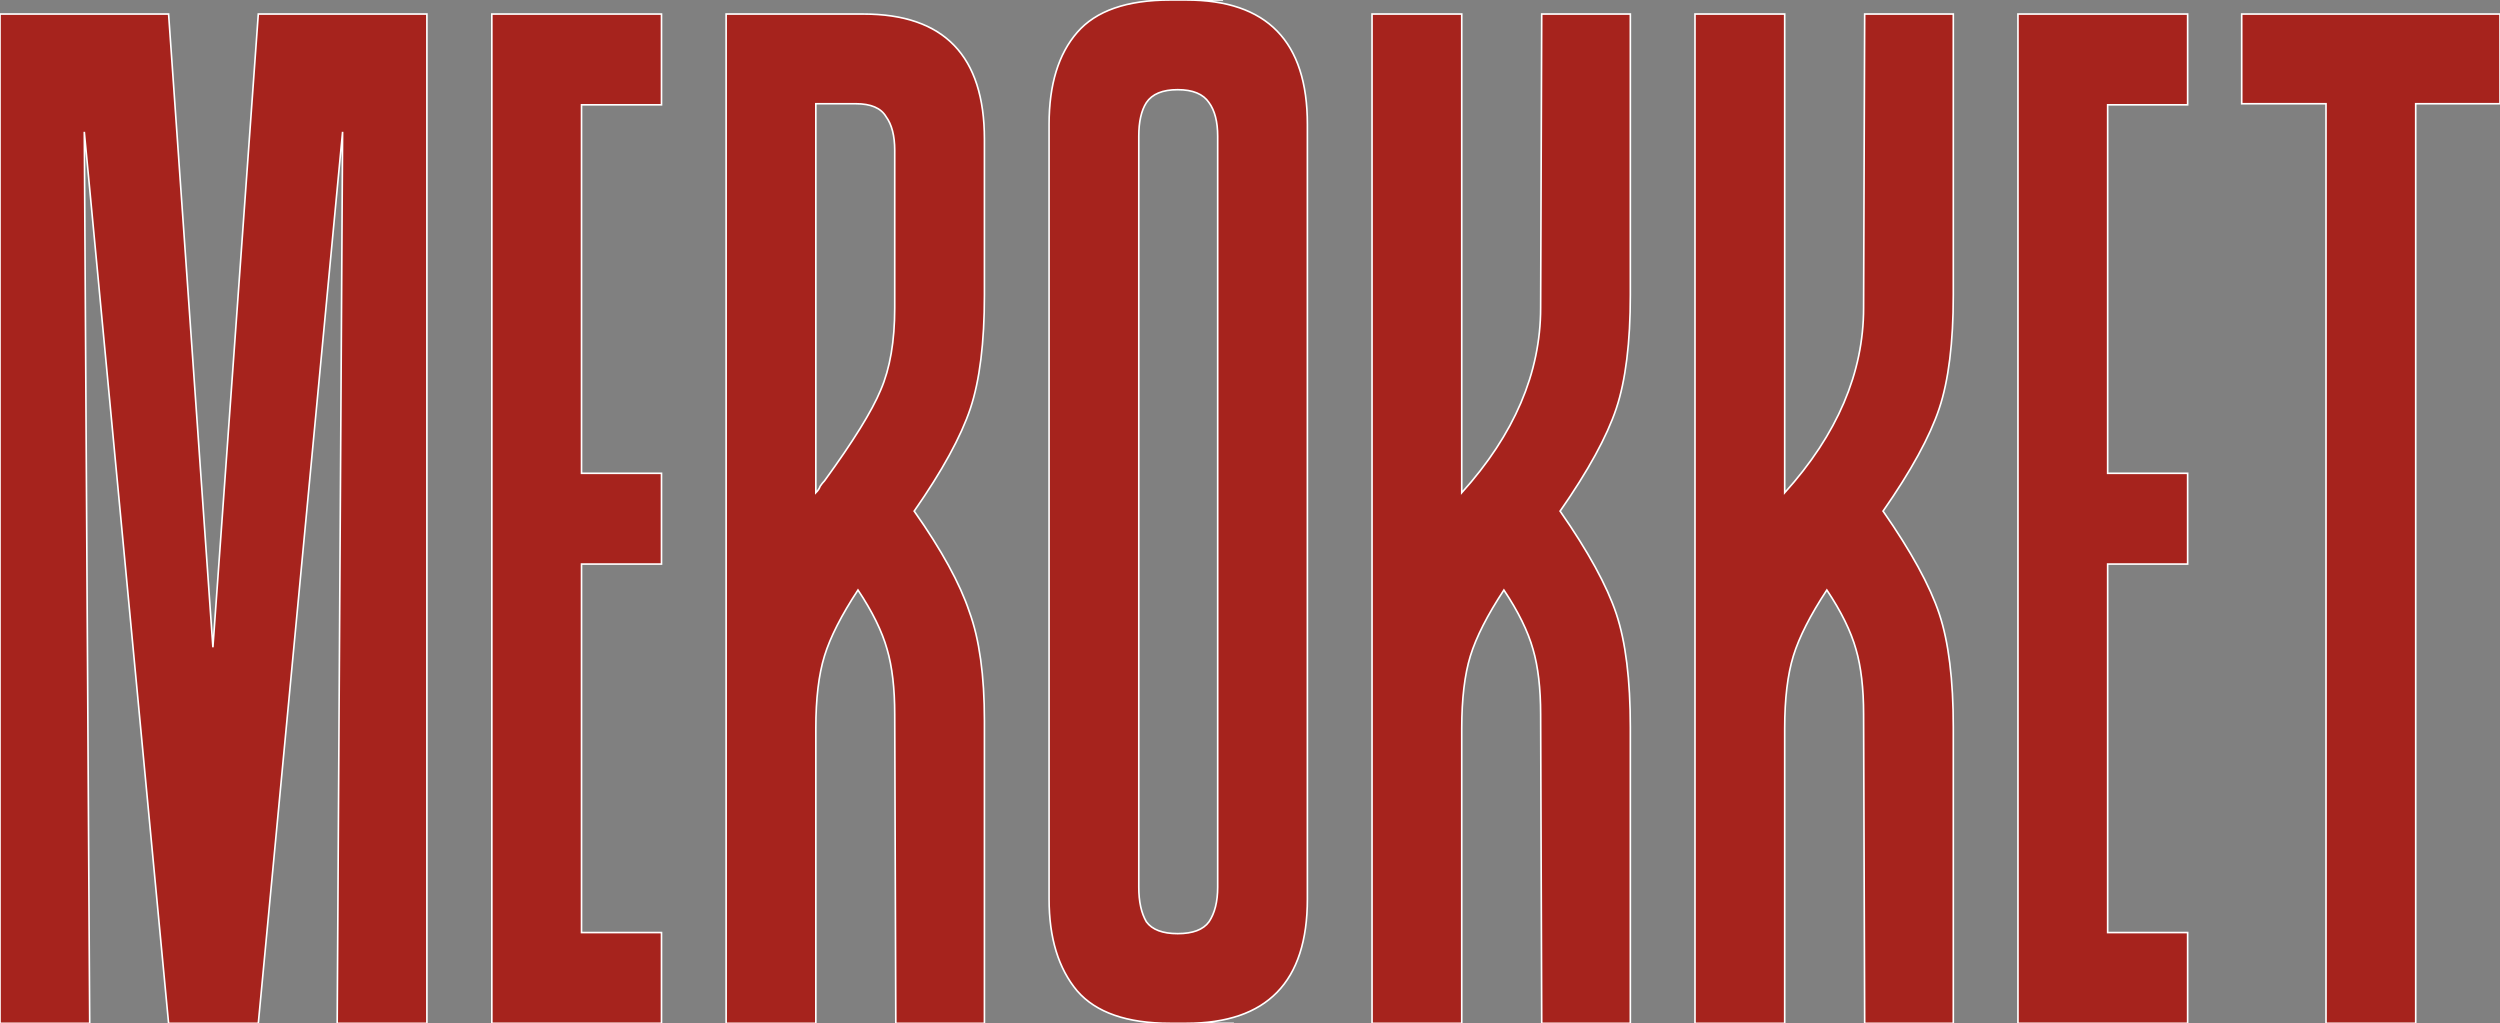 <svg width="1522" height="623" viewBox="0 0 1522 623" fill="none" xmlns="http://www.w3.org/2000/svg">
<rect x="0" y="0" width="1522" height="623" fill="#808080" stroke="none"/>
<path d="M205.283 623L208.573 80.26L157.252 623H102.641L51.321 80.26L54.611 623H0V8.552H102.641L129.618 394.062L157.252 8.552H259.893V623H205.283Z" fill="#A6231D"/>
<path d="M354.033 63.813V288.146H402.721V343.407H354.033V567.739H402.721V623H299.422V8.552H402.721V63.813H354.033Z" fill="#A6231D"/>
<path d="M599.317 623H545.365L544.707 434.85C544.707 419.061 543.171 405.904 540.101 395.378C537.031 384.414 531.109 372.353 522.336 359.195C512.247 374.546 505.449 387.922 501.939 399.325C498.43 410.728 496.676 425.421 496.676 443.402V623H442.065V8.552H525.626C574.753 8.552 599.317 33.99 599.317 84.865V179.598C599.317 208.544 596.466 231.569 590.764 248.674C585.061 265.778 573.657 286.611 556.55 311.171C573.218 334.854 584.404 355.248 590.106 372.353C596.247 389.019 599.317 411.167 599.317 438.797V623ZM544.707 91.444C544.707 82.672 542.952 75.874 539.443 71.05C536.373 65.787 530.232 63.155 521.02 63.155H496.676V299.987C497.992 298.672 498.869 297.356 499.308 296.04C500.185 294.724 501.062 293.628 501.939 292.751C519.485 268.629 530.89 250.209 536.153 237.49C541.856 224.333 544.707 207.667 544.707 187.492V91.444Z" fill="#A6231D"/>
<path d="M722.242 0C771.37 0 795.933 25.218 795.933 75.655V547.345C795.933 597.782 771.37 623 722.242 623H751.192H712.373C686.055 623 667.193 616.421 655.788 603.264C644.384 589.668 638.682 571.029 638.682 547.345V75.655C638.682 51.533 644.384 32.893 655.788 19.736C667.193 6.579 686.055 0 712.373 0H744.613H722.242ZM741.323 82.891C741.323 74.12 739.568 67.322 736.059 62.497C732.55 57.234 726.19 54.603 716.979 54.603C707.767 54.603 701.407 57.234 697.898 62.497C694.827 67.322 693.292 74.12 693.292 82.891V540.109C693.292 548.88 694.827 555.898 697.898 561.16C701.407 565.985 707.767 568.397 716.979 568.397C726.19 568.397 732.55 565.985 736.059 561.16C739.568 555.898 741.323 548.88 741.323 540.109V82.891Z" fill="#A6231D"/>
<path d="M949.782 311.171C966.889 335.731 978.294 356.564 983.996 373.668C989.699 390.773 992.55 413.798 992.55 442.744V623H938.597L937.939 434.85C937.939 419.061 936.404 405.904 933.333 395.378C930.263 384.414 924.341 372.353 915.569 359.195C905.48 374.546 898.681 387.922 895.172 399.325C891.663 410.728 889.908 425.421 889.908 443.402V623H835.298V8.552H889.908V299.987C921.929 264.462 937.939 226.964 937.939 187.492L938.597 8.552H992.55V179.598C992.55 208.544 989.699 231.569 983.996 248.674C978.294 265.778 966.889 286.611 949.782 311.171Z" fill="#A6231D"/>
<path d="M1146.4 311.171C1163.51 335.731 1174.91 356.564 1180.61 373.668C1186.31 390.773 1189.17 413.798 1189.17 442.744V623H1135.21L1134.56 434.85C1134.56 419.061 1133.02 405.904 1129.95 395.378C1126.88 384.414 1120.96 372.353 1112.18 359.195C1102.1 374.546 1095.3 387.922 1091.79 399.325C1088.28 410.728 1086.52 425.421 1086.52 443.402V623H1031.91V8.552H1086.52V299.987C1118.55 264.462 1134.56 226.964 1134.56 187.492L1135.21 8.552H1189.17V179.598C1189.17 208.544 1186.31 231.569 1180.61 248.674C1174.91 265.778 1163.51 286.611 1146.4 311.171Z" fill="#A6231D"/>
<path d="M1283.14 63.813V288.146H1331.83V343.407H1283.14V567.739H1331.83V623H1228.53V8.552H1331.83V63.813H1283.14Z" fill="#A6231D"/>
<path d="M1522 63.155H1470.68V623H1416.07V63.155H1364.75V8.552H1522V63.155Z" fill="#A6231D"/>
<path d="M205.283 623L208.573 80.26L157.252 623H102.641L51.321 80.26L54.611 623H0V8.552H102.641L129.618 394.062L157.252 8.552H259.893V623H205.283Z" stroke="white"/>
<path d="M354.033 63.813V288.146H402.721V343.407H354.033V567.739H402.721V623H299.422V8.552H402.721V63.813H354.033Z" stroke="white"/>
<path d="M599.317 623H545.365L544.707 434.85C544.707 419.061 543.171 405.904 540.101 395.378C537.031 384.414 531.109 372.353 522.336 359.195C512.247 374.546 505.449 387.922 501.939 399.325C498.43 410.728 496.676 425.421 496.676 443.402V623H442.065V8.552H525.626C574.753 8.552 599.317 33.99 599.317 84.865V179.598C599.317 208.544 596.466 231.569 590.764 248.674C585.061 265.778 573.657 286.611 556.55 311.171C573.218 334.854 584.404 355.248 590.106 372.353C596.247 389.019 599.317 411.167 599.317 438.797V623ZM544.707 91.444C544.707 82.672 542.952 75.874 539.443 71.05C536.373 65.787 530.232 63.155 521.02 63.155H496.676V299.987C497.992 298.672 498.869 297.356 499.308 296.04C500.185 294.724 501.062 293.628 501.939 292.751C519.485 268.629 530.89 250.209 536.153 237.49C541.856 224.333 544.707 207.667 544.707 187.492V91.444Z" stroke="white"/>
<path d="M722.242 0C771.37 0 795.933 25.218 795.933 75.655V547.345C795.933 597.782 771.37 623 722.242 623H751.192H712.373C686.055 623 667.193 616.421 655.788 603.264C644.384 589.668 638.682 571.029 638.682 547.345V75.655C638.682 51.533 644.384 32.893 655.788 19.736C667.193 6.579 686.055 0 712.373 0H744.613H722.242ZM741.323 82.891C741.323 74.12 739.568 67.322 736.059 62.497C732.55 57.234 726.19 54.603 716.979 54.603C707.767 54.603 701.407 57.234 697.898 62.497C694.827 67.322 693.292 74.12 693.292 82.891V540.109C693.292 548.88 694.827 555.898 697.898 561.16C701.407 565.985 707.767 568.397 716.979 568.397C726.19 568.397 732.55 565.985 736.059 561.16C739.568 555.898 741.323 548.88 741.323 540.109V82.891Z" stroke="white"/>
<path d="M949.782 311.171C966.889 335.731 978.294 356.564 983.996 373.668C989.699 390.773 992.55 413.798 992.55 442.744V623H938.597L937.939 434.85C937.939 419.061 936.404 405.904 933.333 395.378C930.263 384.414 924.341 372.353 915.569 359.195C905.48 374.546 898.681 387.922 895.172 399.325C891.663 410.728 889.908 425.421 889.908 443.402V623H835.298V8.552H889.908V299.987C921.929 264.462 937.939 226.964 937.939 187.492L938.597 8.552H992.55V179.598C992.55 208.544 989.699 231.569 983.996 248.674C978.294 265.778 966.889 286.611 949.782 311.171Z" stroke="white"/>
<path d="M1146.4 311.171C1163.51 335.731 1174.91 356.564 1180.61 373.668C1186.31 390.773 1189.17 413.798 1189.17 442.744V623H1135.21L1134.56 434.85C1134.56 419.061 1133.02 405.904 1129.95 395.378C1126.88 384.414 1120.96 372.353 1112.18 359.195C1102.1 374.546 1095.3 387.922 1091.79 399.325C1088.28 410.728 1086.52 425.421 1086.52 443.402V623H1031.91V8.552H1086.52V299.987C1118.55 264.462 1134.56 226.964 1134.56 187.492L1135.21 8.552H1189.17V179.598C1189.17 208.544 1186.31 231.569 1180.61 248.674C1174.91 265.778 1163.51 286.611 1146.4 311.171Z" stroke="white"/>
<path d="M1283.14 63.813V288.146H1331.83V343.407H1283.14V567.739H1331.83V623H1228.53V8.552H1331.83V63.813H1283.14Z" stroke="white"/>
<path d="M1522 63.155H1470.68V623H1416.07V63.155H1364.75V8.552H1522V63.155Z" stroke="white"/>
</svg>
